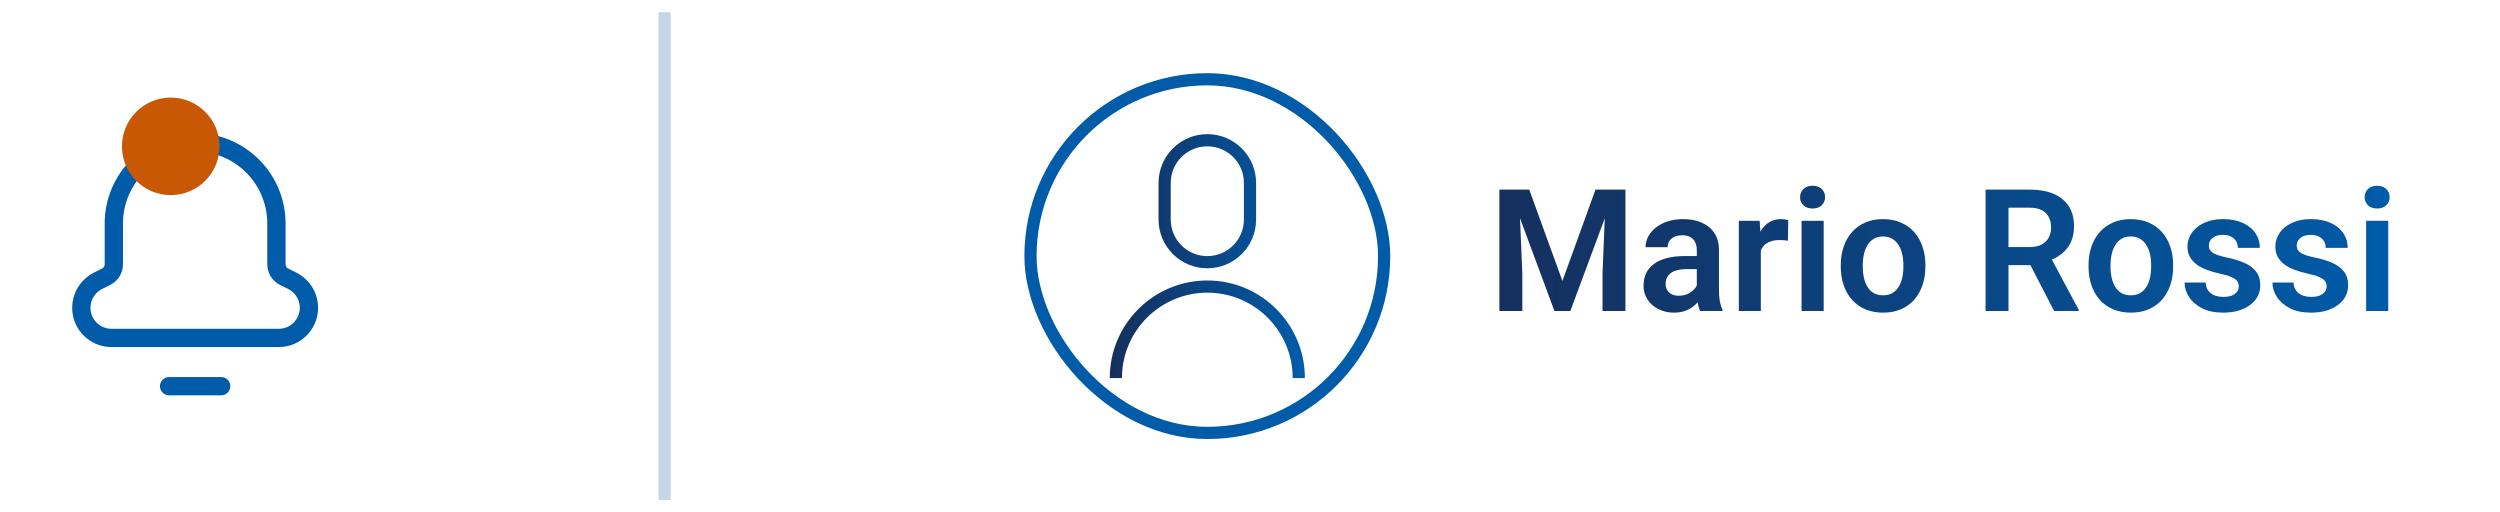 <svg width="205" height="42" viewBox="0 0 205 42" fill="none" xmlns="http://www.w3.org/2000/svg">
<path d="M18.133 31.667H13.866" stroke="#005CA9" stroke-width="1.5" stroke-linecap="round" stroke-linejoin="round"/>
<path fill-rule="evenodd" clip-rule="evenodd" d="M22.667 18.376V18.333V18.333C22.667 14.652 19.682 11.666 16 11.666V11.666C12.319 11.666 9.334 14.652 9.334 18.333V18.333V18.376V21.672C9.334 22.104 9.09 22.497 8.704 22.691L8.034 23.025C7.196 23.445 6.667 24.301 6.667 25.237V25.237C6.667 26.602 7.774 27.709 9.139 27.709H22.862C24.227 27.709 25.334 26.602 25.334 25.237V25.237C25.334 24.301 24.804 23.445 23.967 23.026L23.296 22.692C22.911 22.497 22.667 22.104 22.667 21.672V18.376Z" stroke="#005CA9" stroke-width="1.5" stroke-linecap="round" stroke-linejoin="round"/>
<circle cx="14" cy="12" r="4" fill="#C85804"/>
<line x1="54.5" y1="1" x2="54.5" y2="41" stroke="#C3D7E6"/>
<rect x="84.5" y="6.5" width="29" height="29" rx="14.5" stroke="#005CA9"/>
<path fill-rule="evenodd" clip-rule="evenodd" d="M99 22C101.209 22 103 20.209 103 18V15C103 12.791 101.209 11 99 11C96.791 11 95 12.791 95 15V18C95 20.209 96.791 22 99 22ZM96 15C96 13.343 97.343 12 99 12C100.657 12 102 13.343 102 15V18C102 19.657 100.657 21 99 21C97.343 21 96 19.657 96 18V15ZM106 31H107C107 26.582 103.418 23 99 23C94.582 23 91 26.582 91 31H92C92 27.134 95.134 24 99 24C102.866 24 106 27.134 106 31Z" fill="url(#paint0_linear_7785_14886)"/>
<path d="M123.771 15.547H125.397L128.118 23.039L130.832 15.547H132.466L128.768 25.5H127.462L123.771 15.547ZM122.95 15.547H124.543L124.83 22.431V25.5H122.95V15.547ZM131.687 15.547H133.286V25.5H131.406V22.431L131.687 15.547ZM139.138 23.928V20.517C139.138 20.266 139.094 20.049 139.008 19.867C138.921 19.685 138.789 19.544 138.611 19.443C138.434 19.343 138.208 19.293 137.935 19.293C137.693 19.293 137.481 19.334 137.299 19.416C137.121 19.498 136.984 19.614 136.889 19.765C136.793 19.91 136.745 20.079 136.745 20.27H134.934C134.934 19.965 135.007 19.676 135.152 19.402C135.298 19.124 135.506 18.878 135.774 18.664C136.048 18.445 136.374 18.274 136.752 18.151C137.135 18.028 137.563 17.967 138.037 17.967C138.598 17.967 139.097 18.062 139.534 18.254C139.976 18.441 140.323 18.723 140.573 19.102C140.828 19.48 140.956 19.956 140.956 20.53V23.757C140.956 24.126 140.979 24.443 141.024 24.707C141.075 24.967 141.147 25.192 141.243 25.384V25.5H139.404C139.318 25.313 139.252 25.076 139.206 24.789C139.16 24.497 139.138 24.21 139.138 23.928ZM139.391 20.995L139.404 22.068H138.263C137.98 22.068 137.732 22.098 137.518 22.157C137.303 22.212 137.128 22.294 136.991 22.403C136.854 22.508 136.752 22.636 136.684 22.786C136.615 22.932 136.581 23.098 136.581 23.285C136.581 23.467 136.622 23.631 136.704 23.777C136.791 23.923 136.914 24.039 137.073 24.126C137.237 24.208 137.429 24.249 137.647 24.249C137.966 24.249 138.244 24.185 138.481 24.058C138.718 23.925 138.903 23.766 139.035 23.579C139.167 23.392 139.238 23.215 139.247 23.046L139.767 23.825C139.703 24.012 139.607 24.21 139.479 24.42C139.352 24.63 139.188 24.826 138.987 25.008C138.787 25.19 138.545 25.34 138.263 25.459C137.98 25.578 137.652 25.637 137.278 25.637C136.8 25.637 136.371 25.541 135.993 25.35C135.615 25.158 135.316 24.896 135.098 24.564C134.879 24.231 134.77 23.852 134.77 23.429C134.77 23.037 134.842 22.69 134.988 22.39C135.134 22.089 135.351 21.836 135.638 21.631C135.925 21.421 136.28 21.264 136.704 21.159C137.132 21.05 137.622 20.995 138.174 20.995H139.391ZM144.388 19.614V25.5H142.583V18.104H144.292L144.388 19.614ZM146.637 18.056L146.609 19.737C146.509 19.719 146.395 19.705 146.268 19.696C146.145 19.687 146.028 19.683 145.919 19.683C145.641 19.683 145.397 19.721 145.188 19.799C144.978 19.872 144.802 19.979 144.661 20.12C144.524 20.261 144.42 20.435 144.347 20.64C144.274 20.84 144.233 21.068 144.224 21.323L143.834 21.275C143.834 20.806 143.882 20.371 143.978 19.97C144.073 19.569 144.212 19.218 144.395 18.917C144.577 18.616 144.805 18.384 145.078 18.22C145.356 18.051 145.675 17.967 146.035 17.967C146.135 17.967 146.243 17.976 146.356 17.994C146.475 18.008 146.568 18.028 146.637 18.056ZM149.542 18.104V25.5H147.73V18.104H149.542ZM147.607 16.169C147.607 15.9 147.699 15.677 147.881 15.499C148.068 15.321 148.318 15.232 148.633 15.232C148.947 15.232 149.196 15.321 149.378 15.499C149.565 15.677 149.658 15.9 149.658 16.169C149.658 16.433 149.565 16.654 149.378 16.832C149.196 17.01 148.947 17.099 148.633 17.099C148.318 17.099 148.068 17.01 147.881 16.832C147.699 16.654 147.607 16.433 147.607 16.169ZM150.943 21.877V21.733C150.943 21.191 151.021 20.692 151.176 20.236C151.331 19.776 151.556 19.377 151.853 19.04C152.149 18.703 152.511 18.441 152.939 18.254C153.368 18.062 153.855 17.967 154.402 17.967C154.958 17.967 155.451 18.062 155.879 18.254C156.312 18.441 156.676 18.703 156.973 19.04C157.269 19.377 157.494 19.776 157.649 20.236C157.804 20.692 157.882 21.191 157.882 21.733V21.877C157.882 22.415 157.804 22.914 157.649 23.374C157.494 23.83 157.269 24.229 156.973 24.57C156.676 24.908 156.314 25.17 155.886 25.356C155.457 25.543 154.967 25.637 154.416 25.637C153.869 25.637 153.379 25.543 152.946 25.356C152.513 25.17 152.149 24.908 151.853 24.57C151.556 24.229 151.331 23.83 151.176 23.374C151.021 22.914 150.943 22.415 150.943 21.877ZM152.748 21.733V21.877C152.748 22.201 152.78 22.504 152.844 22.786C152.908 23.069 153.006 23.317 153.138 23.531C153.27 23.745 153.441 23.914 153.65 24.037C153.865 24.156 154.12 24.215 154.416 24.215C154.708 24.215 154.958 24.156 155.168 24.037C155.378 23.914 155.549 23.745 155.681 23.531C155.817 23.317 155.918 23.069 155.981 22.786C156.045 22.504 156.077 22.201 156.077 21.877V21.733C156.077 21.414 156.045 21.116 155.981 20.838C155.918 20.555 155.817 20.307 155.681 20.093C155.549 19.874 155.375 19.703 155.161 19.58C154.951 19.453 154.699 19.389 154.402 19.389C154.111 19.389 153.86 19.453 153.65 19.58C153.441 19.703 153.27 19.874 153.138 20.093C153.006 20.307 152.908 20.555 152.844 20.838C152.78 21.116 152.748 21.414 152.748 21.733ZM162.817 15.547H166.434C167.19 15.547 167.84 15.661 168.382 15.889C168.924 16.116 169.341 16.454 169.633 16.9C169.924 17.347 170.07 17.896 170.07 18.548C170.07 19.063 169.979 19.509 169.797 19.888C169.615 20.266 169.357 20.583 169.024 20.838C168.696 21.093 168.309 21.294 167.862 21.439L167.274 21.74H164.082L164.068 20.257H166.454C166.841 20.257 167.163 20.189 167.418 20.052C167.673 19.915 167.865 19.726 167.992 19.484C168.124 19.243 168.19 18.967 168.19 18.657C168.19 18.325 168.127 18.037 167.999 17.796C167.871 17.55 167.678 17.361 167.418 17.229C167.158 17.096 166.83 17.03 166.434 17.03H164.697V25.5H162.817V15.547ZM168.437 25.5L166.133 21.043L168.122 21.036L170.453 25.404V25.5H168.437ZM171.26 21.877V21.733C171.26 21.191 171.337 20.692 171.492 20.236C171.647 19.776 171.873 19.377 172.169 19.04C172.465 18.703 172.827 18.441 173.256 18.254C173.684 18.062 174.172 17.967 174.719 17.967C175.275 17.967 175.767 18.062 176.195 18.254C176.628 18.441 176.993 18.703 177.289 19.04C177.585 19.377 177.811 19.776 177.966 20.236C178.121 20.692 178.198 21.191 178.198 21.733V21.877C178.198 22.415 178.121 22.914 177.966 23.374C177.811 23.83 177.585 24.229 177.289 24.57C176.993 24.908 176.631 25.17 176.202 25.356C175.774 25.543 175.284 25.637 174.732 25.637C174.186 25.637 173.696 25.543 173.263 25.356C172.83 25.17 172.465 24.908 172.169 24.57C171.873 24.229 171.647 23.83 171.492 23.374C171.337 22.914 171.26 22.415 171.26 21.877ZM173.064 21.733V21.877C173.064 22.201 173.096 22.504 173.16 22.786C173.224 23.069 173.322 23.317 173.454 23.531C173.586 23.745 173.757 23.914 173.967 24.037C174.181 24.156 174.436 24.215 174.732 24.215C175.024 24.215 175.275 24.156 175.484 24.037C175.694 23.914 175.865 23.745 175.997 23.531C176.134 23.317 176.234 23.069 176.298 22.786C176.362 22.504 176.394 22.201 176.394 21.877V21.733C176.394 21.414 176.362 21.116 176.298 20.838C176.234 20.555 176.134 20.307 175.997 20.093C175.865 19.874 175.692 19.703 175.478 19.58C175.268 19.453 175.015 19.389 174.719 19.389C174.427 19.389 174.176 19.453 173.967 19.58C173.757 19.703 173.586 19.874 173.454 20.093C173.322 20.307 173.224 20.555 173.16 20.838C173.096 21.116 173.064 21.414 173.064 21.733ZM183.578 23.477C183.578 23.322 183.537 23.183 183.455 23.06C183.373 22.936 183.218 22.825 182.99 22.725C182.767 22.62 182.439 22.522 182.006 22.431C181.623 22.349 181.27 22.246 180.946 22.123C180.623 22 180.345 21.852 180.112 21.679C179.88 21.501 179.698 21.294 179.565 21.057C179.438 20.815 179.374 20.537 179.374 20.223C179.374 19.917 179.44 19.63 179.572 19.361C179.704 19.088 179.896 18.849 180.146 18.644C180.397 18.434 180.702 18.27 181.062 18.151C181.423 18.028 181.828 17.967 182.279 17.967C182.908 17.967 183.448 18.069 183.899 18.274C184.355 18.48 184.704 18.762 184.945 19.122C185.187 19.477 185.308 19.879 185.308 20.325H183.503C183.503 20.129 183.457 19.951 183.366 19.792C183.28 19.633 183.145 19.505 182.963 19.409C182.781 19.309 182.55 19.259 182.272 19.259C182.022 19.259 181.81 19.3 181.637 19.382C181.468 19.464 181.34 19.571 181.254 19.703C181.167 19.835 181.124 19.981 181.124 20.141C181.124 20.259 181.147 20.366 181.192 20.462C181.243 20.553 181.322 20.637 181.432 20.715C181.541 20.792 181.689 20.863 181.876 20.927C182.067 20.991 182.302 21.052 182.58 21.111C183.132 21.221 183.612 21.366 184.022 21.549C184.437 21.727 184.761 21.963 184.993 22.26C185.226 22.556 185.342 22.934 185.342 23.395C185.342 23.723 185.271 24.023 185.13 24.297C184.989 24.566 184.784 24.8 184.515 25.001C184.246 25.201 183.924 25.359 183.551 25.473C183.177 25.582 182.756 25.637 182.286 25.637C181.607 25.637 181.033 25.516 180.563 25.274C180.094 25.028 179.739 24.718 179.497 24.345C179.256 23.966 179.135 23.575 179.135 23.169H180.864C180.878 23.456 180.955 23.686 181.097 23.859C181.238 24.033 181.416 24.158 181.63 24.235C181.849 24.308 182.079 24.345 182.32 24.345C182.594 24.345 182.824 24.308 183.011 24.235C183.198 24.158 183.339 24.055 183.435 23.928C183.53 23.796 183.578 23.645 183.578 23.477ZM190.783 23.477C190.783 23.322 190.742 23.183 190.66 23.06C190.578 22.936 190.423 22.825 190.195 22.725C189.972 22.62 189.644 22.522 189.211 22.431C188.828 22.349 188.475 22.246 188.151 22.123C187.828 22 187.55 21.852 187.317 21.679C187.085 21.501 186.903 21.294 186.771 21.057C186.643 20.815 186.579 20.537 186.579 20.223C186.579 19.917 186.645 19.63 186.777 19.361C186.91 19.088 187.101 18.849 187.352 18.644C187.602 18.434 187.908 18.27 188.268 18.151C188.628 18.028 189.033 17.967 189.484 17.967C190.113 17.967 190.653 18.069 191.104 18.274C191.56 18.48 191.909 18.762 192.15 19.122C192.392 19.477 192.513 19.879 192.513 20.325H190.708C190.708 20.129 190.662 19.951 190.571 19.792C190.485 19.633 190.35 19.505 190.168 19.409C189.986 19.309 189.756 19.259 189.478 19.259C189.227 19.259 189.015 19.3 188.842 19.382C188.673 19.464 188.546 19.571 188.459 19.703C188.372 19.835 188.329 19.981 188.329 20.141C188.329 20.259 188.352 20.366 188.397 20.462C188.448 20.553 188.527 20.637 188.637 20.715C188.746 20.792 188.894 20.863 189.081 20.927C189.272 20.991 189.507 21.052 189.785 21.111C190.337 21.221 190.817 21.366 191.228 21.549C191.642 21.727 191.966 21.963 192.198 22.26C192.431 22.556 192.547 22.934 192.547 23.395C192.547 23.723 192.476 24.023 192.335 24.297C192.194 24.566 191.989 24.8 191.72 25.001C191.451 25.201 191.13 25.359 190.756 25.473C190.382 25.582 189.961 25.637 189.491 25.637C188.812 25.637 188.238 25.516 187.769 25.274C187.299 25.028 186.944 24.718 186.702 24.345C186.461 23.966 186.34 23.575 186.34 23.169H188.069C188.083 23.456 188.16 23.686 188.302 23.859C188.443 24.033 188.621 24.158 188.835 24.235C189.054 24.308 189.284 24.345 189.525 24.345C189.799 24.345 190.029 24.308 190.216 24.235C190.403 24.158 190.544 24.055 190.64 23.928C190.735 23.796 190.783 23.645 190.783 23.477ZM195.835 18.104V25.5H194.023V18.104H195.835ZM193.9 16.169C193.9 15.9 193.992 15.677 194.174 15.499C194.361 15.321 194.611 15.232 194.926 15.232C195.24 15.232 195.489 15.321 195.671 15.499C195.858 15.677 195.951 15.9 195.951 16.169C195.951 16.433 195.858 16.654 195.671 16.832C195.489 17.01 195.24 17.099 194.926 17.099C194.611 17.099 194.361 17.01 194.174 16.832C193.992 16.654 193.9 16.433 193.9 16.169Z" fill="url(#paint1_linear_7785_14886)"/>
<defs>
<linearGradient id="paint0_linear_7785_14886" x1="107" y1="21" x2="91" y2="21" gradientUnits="userSpaceOnUse">
<stop stop-color="#005CA9"/>
<stop offset="1" stop-color="#152F5D"/>
</linearGradient>
<linearGradient id="paint1_linear_7785_14886" x1="197" y1="21" x2="122" y2="21" gradientUnits="userSpaceOnUse">
<stop stop-color="#005CA9"/>
<stop offset="1" stop-color="#152F5D"/>
</linearGradient>
</defs>
</svg>
